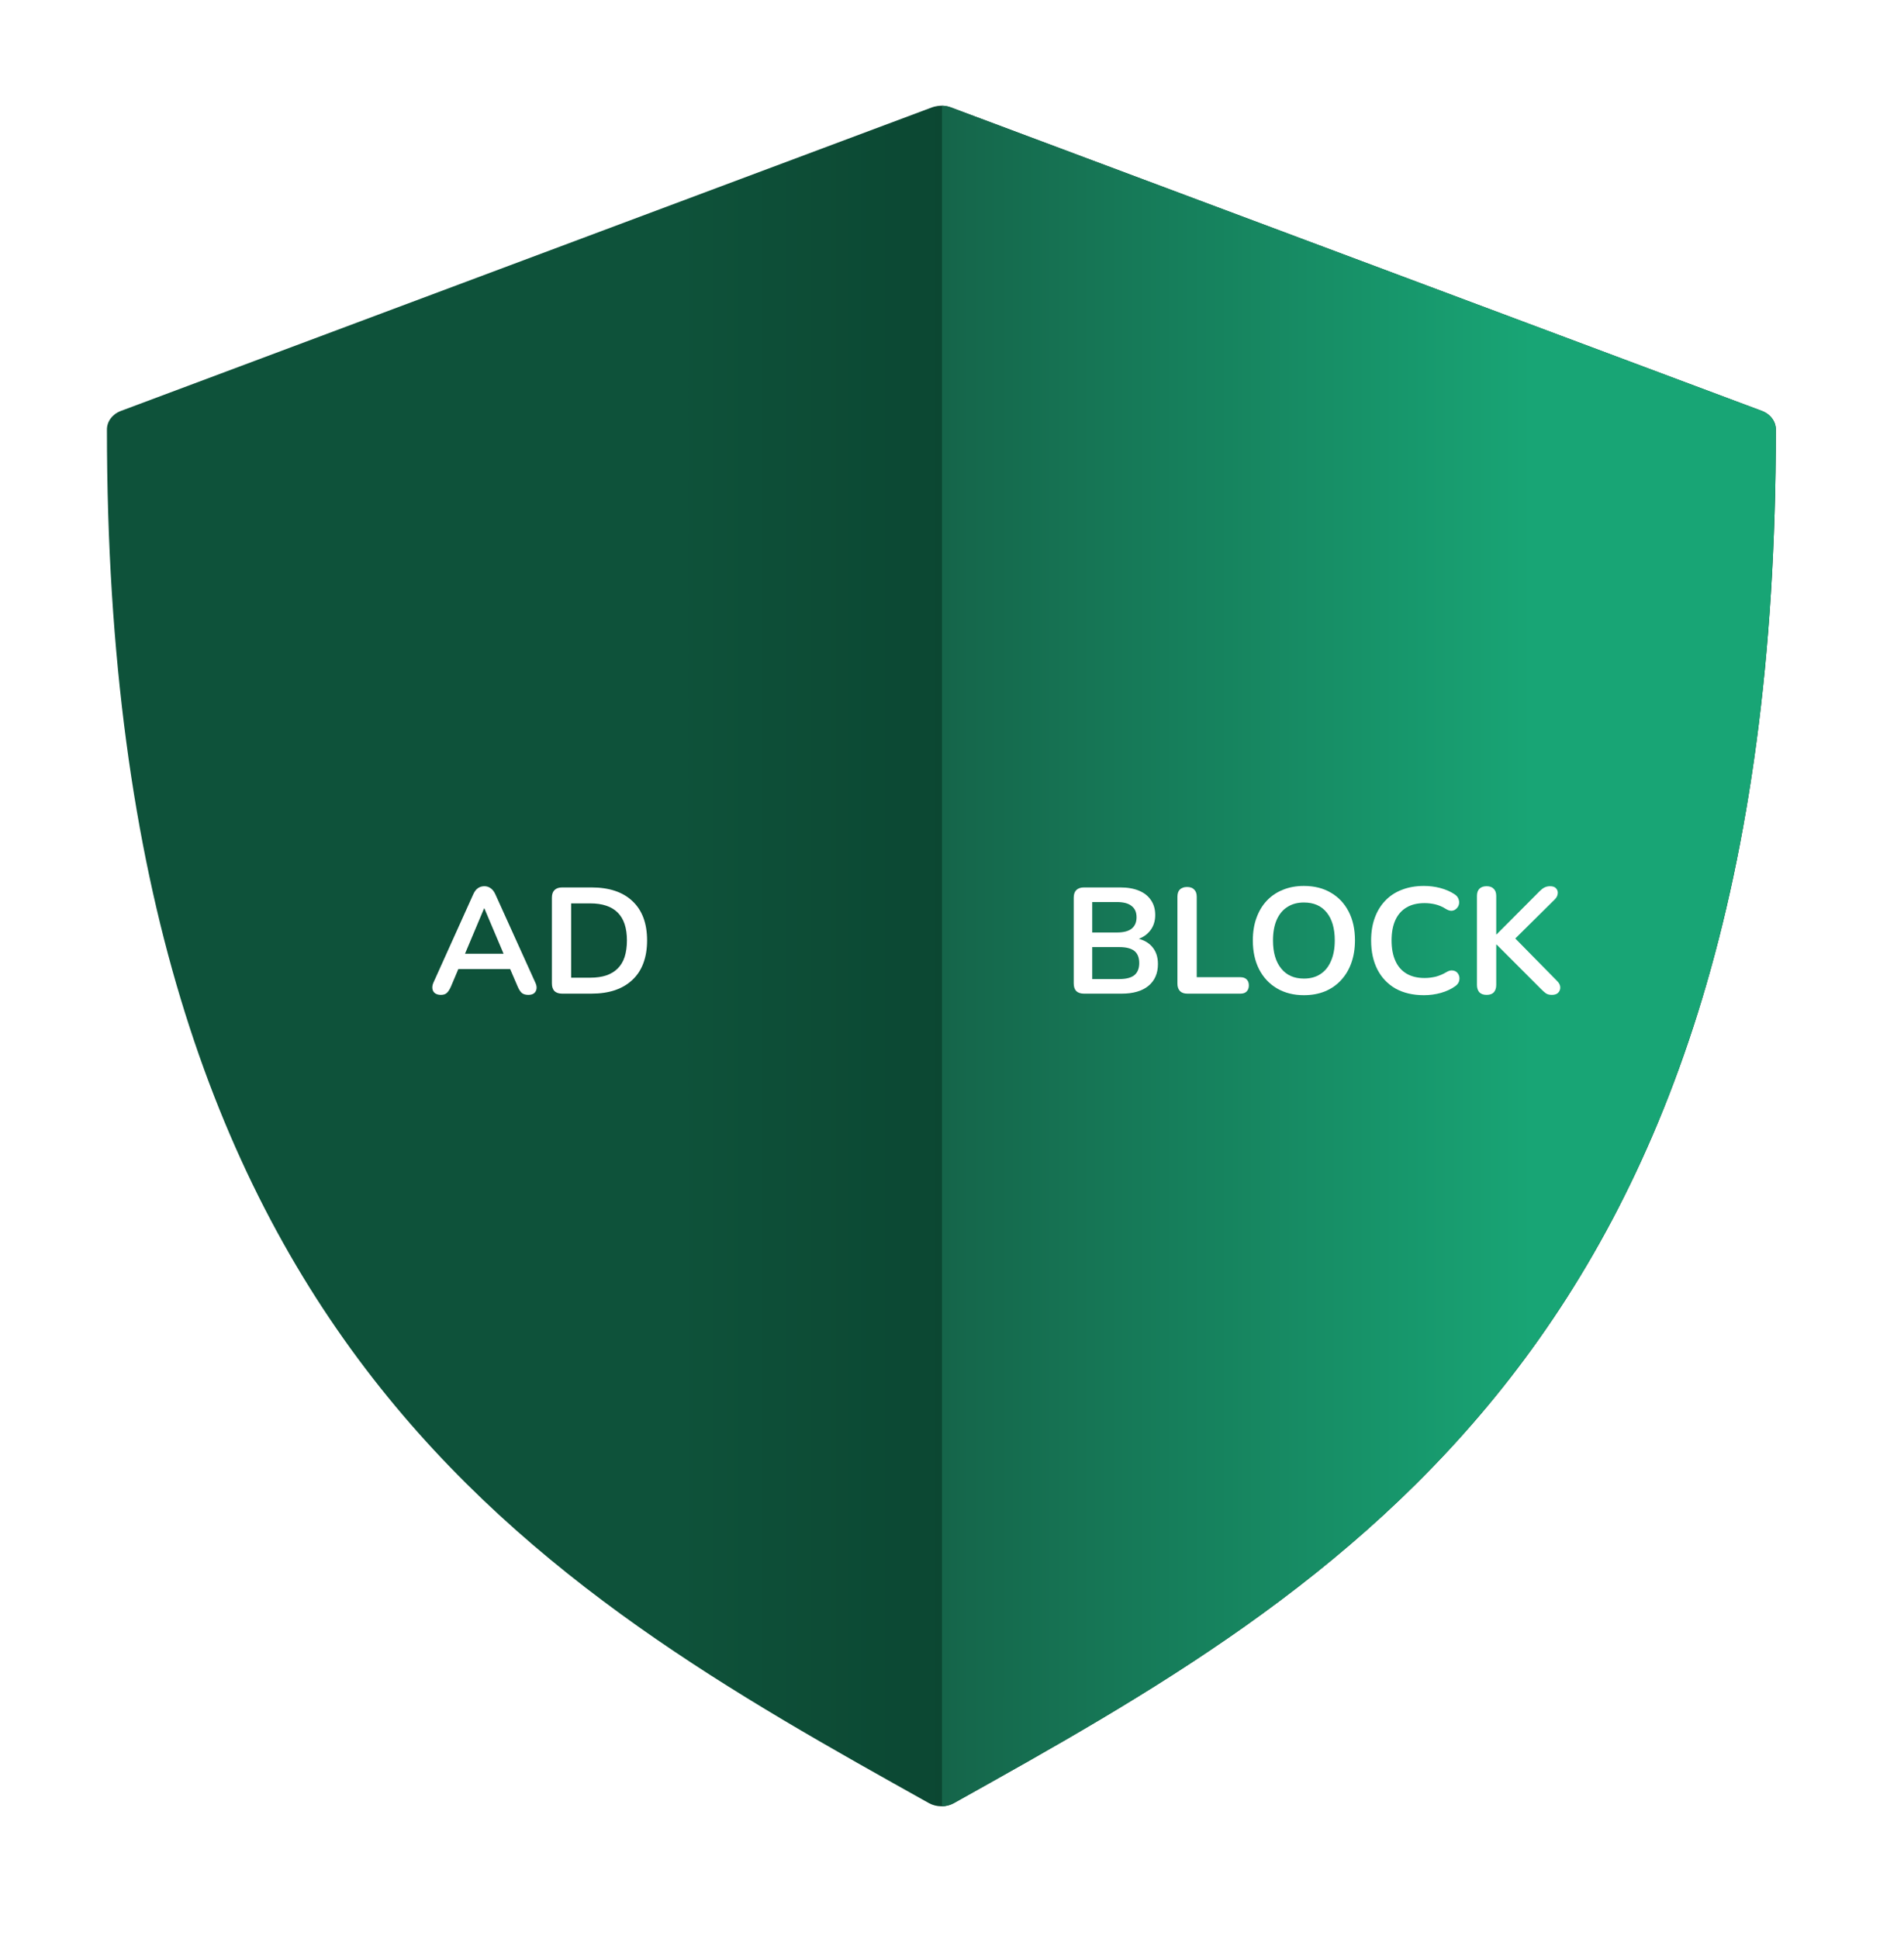 <svg width="56" height="57" viewBox="0 0 56 57" fill="none" xmlns="http://www.w3.org/2000/svg">
<g filter="url(#filter0_d_1105_416)">
<path d="M27.56 2.012C27.56 2.012 27.56 2.012 27.559 2.012C27.509 2.019 27.458 2.032 27.411 2.049L3.55 10.976C3.298 11.073 3.139 11.293 3.145 11.534C3.145 24.923 6.32 33.444 10.964 39.411C15.607 45.377 21.686 48.757 27.326 51.908C27.547 52.029 27.829 52.029 28.05 51.908C33.689 48.757 39.768 45.377 44.412 39.411C49.056 33.444 52.231 24.922 52.231 11.534C52.237 11.293 52.078 11.073 51.826 10.976L27.965 2.049C27.838 2.001 27.697 1.988 27.561 2.011C27.56 2.012 27.56 2.012 27.56 2.012Z" fill="url(#paint0_linear_1105_416)"/>
<path fill-rule="evenodd" clip-rule="evenodd" d="M27.706 51.999C27.826 51.996 27.945 51.966 28.05 51.908L28.137 51.859C33.752 48.722 39.792 45.347 44.412 39.41C49.056 33.444 52.231 24.922 52.231 11.534C52.237 11.293 52.078 11.073 51.826 10.976L27.965 2.049C27.883 2.018 27.795 2.001 27.706 2V51.999Z" fill="url(#paint1_linear_1105_416)"/>
<path d="M12.966 28.142C12.895 28.142 12.838 28.125 12.793 28.093C12.752 28.061 12.727 28.018 12.718 27.965C12.709 27.908 12.719 27.846 12.749 27.779L13.919 25.186C13.957 25.101 14.003 25.04 14.056 25.005C14.112 24.966 14.176 24.947 14.246 24.947C14.314 24.947 14.375 24.966 14.428 25.005C14.484 25.04 14.531 25.101 14.57 25.186L15.744 27.779C15.777 27.846 15.788 27.908 15.78 27.965C15.771 28.021 15.746 28.065 15.704 28.098C15.663 28.127 15.608 28.142 15.54 28.142C15.458 28.142 15.393 28.123 15.345 28.084C15.301 28.043 15.261 27.981 15.226 27.898L14.938 27.229L15.177 27.384H13.307L13.546 27.229L13.263 27.898C13.225 27.984 13.185 28.046 13.143 28.084C13.102 28.123 13.043 28.142 12.966 28.142ZM14.238 25.599L13.617 27.074L13.502 26.932H14.982L14.871 27.074L14.246 25.599H14.238Z" fill="white"/>
<path d="M16.533 28.106C16.436 28.106 16.361 28.081 16.307 28.031C16.257 27.978 16.232 27.902 16.232 27.805V25.284C16.232 25.186 16.257 25.113 16.307 25.062C16.361 25.009 16.436 24.983 16.533 24.983H17.393C17.916 24.983 18.319 25.117 18.602 25.386C18.889 25.655 19.032 26.04 19.032 26.542C19.032 26.793 18.995 27.016 18.922 27.211C18.851 27.403 18.744 27.566 18.602 27.699C18.464 27.832 18.292 27.934 18.088 28.004C17.888 28.072 17.656 28.106 17.393 28.106H16.533ZM16.799 27.637H17.358C17.541 27.637 17.699 27.614 17.832 27.57C17.967 27.523 18.08 27.455 18.168 27.366C18.26 27.275 18.328 27.161 18.372 27.025C18.416 26.886 18.439 26.726 18.439 26.542C18.439 26.176 18.349 25.903 18.168 25.723C17.988 25.543 17.718 25.452 17.358 25.452H16.799V27.637Z" fill="white"/>
<path d="M31.881 28.106C31.784 28.106 31.709 28.081 31.655 28.031C31.605 27.978 31.58 27.903 31.58 27.805V25.284C31.58 25.187 31.605 25.113 31.655 25.062C31.709 25.009 31.784 24.983 31.881 24.983H32.945C33.163 24.983 33.349 25.015 33.503 25.08C33.657 25.145 33.773 25.238 33.853 25.359C33.936 25.48 33.977 25.625 33.977 25.794C33.977 25.983 33.922 26.142 33.813 26.272C33.704 26.402 33.555 26.489 33.366 26.534V26.467C33.584 26.5 33.754 26.582 33.875 26.715C33.996 26.848 34.057 27.021 34.057 27.234C34.057 27.511 33.962 27.727 33.773 27.881C33.587 28.031 33.327 28.106 32.993 28.106H31.881ZM32.125 27.677H32.923C33.123 27.677 33.271 27.638 33.366 27.561C33.46 27.482 33.507 27.363 33.507 27.207C33.507 27.047 33.46 26.929 33.366 26.852C33.271 26.776 33.123 26.737 32.923 26.737H32.125V27.677ZM32.125 26.308H32.847C33.042 26.308 33.187 26.271 33.282 26.197C33.379 26.12 33.428 26.008 33.428 25.86C33.428 25.712 33.379 25.602 33.282 25.528C33.187 25.451 33.042 25.413 32.847 25.413H32.125V26.308Z" fill="white"/>
<path d="M34.919 28.106C34.827 28.106 34.756 28.081 34.706 28.031C34.656 27.978 34.63 27.906 34.63 27.814V25.258C34.63 25.163 34.654 25.092 34.701 25.045C34.752 24.995 34.822 24.97 34.914 24.97C35.006 24.97 35.075 24.995 35.122 25.045C35.172 25.092 35.198 25.163 35.198 25.258V27.623H36.483C36.562 27.623 36.623 27.644 36.664 27.686C36.709 27.727 36.731 27.786 36.731 27.863C36.731 27.939 36.709 28 36.664 28.044C36.623 28.086 36.562 28.106 36.483 28.106H34.919Z" fill="white"/>
<path d="M38.35 28.151C38.048 28.151 37.784 28.084 37.557 27.951C37.332 27.818 37.158 27.632 37.034 27.393C36.91 27.151 36.848 26.867 36.848 26.542C36.848 26.297 36.883 26.077 36.954 25.882C37.025 25.684 37.125 25.516 37.255 25.377C37.388 25.235 37.546 25.128 37.73 25.054C37.916 24.977 38.122 24.939 38.35 24.939C38.654 24.939 38.918 25.005 39.143 25.138C39.367 25.268 39.542 25.452 39.666 25.692C39.79 25.931 39.852 26.213 39.852 26.538C39.852 26.783 39.816 27.005 39.745 27.203C39.675 27.401 39.573 27.57 39.44 27.712C39.31 27.854 39.152 27.963 38.966 28.04C38.782 28.114 38.577 28.151 38.35 28.151ZM38.35 27.663C38.542 27.663 38.704 27.619 38.837 27.53C38.973 27.442 39.076 27.313 39.147 27.145C39.221 26.977 39.258 26.776 39.258 26.542C39.258 26.188 39.178 25.913 39.019 25.718C38.862 25.523 38.639 25.426 38.35 25.426C38.161 25.426 37.998 25.47 37.862 25.559C37.727 25.644 37.622 25.771 37.548 25.94C37.477 26.105 37.441 26.306 37.441 26.542C37.441 26.894 37.521 27.169 37.681 27.366C37.84 27.564 38.063 27.663 38.35 27.663Z" fill="white"/>
<path d="M41.882 28.151C41.557 28.151 41.278 28.086 41.044 27.956C40.814 27.823 40.637 27.637 40.513 27.398C40.389 27.155 40.327 26.87 40.327 26.542C40.327 26.297 40.362 26.077 40.433 25.882C40.504 25.684 40.606 25.516 40.739 25.377C40.872 25.235 41.034 25.128 41.226 25.054C41.421 24.977 41.639 24.939 41.882 24.939C42.044 24.939 42.204 24.959 42.36 25C42.517 25.042 42.654 25.101 42.772 25.178C42.834 25.216 42.876 25.263 42.896 25.32C42.917 25.373 42.922 25.426 42.91 25.479C42.898 25.529 42.873 25.572 42.834 25.608C42.799 25.643 42.753 25.664 42.697 25.669C42.644 25.672 42.585 25.653 42.52 25.612C42.428 25.553 42.329 25.51 42.223 25.483C42.117 25.457 42.009 25.444 41.9 25.444C41.69 25.444 41.513 25.486 41.368 25.572C41.223 25.658 41.114 25.782 41.04 25.944C40.966 26.107 40.929 26.306 40.929 26.542C40.929 26.776 40.966 26.975 41.04 27.14C41.114 27.306 41.223 27.431 41.368 27.517C41.513 27.603 41.69 27.646 41.9 27.646C42.012 27.646 42.123 27.632 42.232 27.606C42.341 27.576 42.444 27.532 42.542 27.473C42.607 27.434 42.664 27.418 42.715 27.424C42.768 27.427 42.812 27.445 42.848 27.477C42.883 27.51 42.907 27.551 42.919 27.601C42.93 27.649 42.927 27.699 42.91 27.752C42.892 27.802 42.856 27.846 42.803 27.885C42.685 27.971 42.543 28.037 42.378 28.084C42.215 28.129 42.05 28.151 41.882 28.151Z" fill="white"/>
<path d="M43.724 28.142C43.632 28.142 43.561 28.117 43.511 28.067C43.464 28.013 43.44 27.941 43.44 27.849V25.235C43.44 25.141 43.464 25.07 43.511 25.023C43.561 24.972 43.632 24.947 43.724 24.947C43.815 24.947 43.885 24.972 43.932 25.023C43.982 25.07 44.007 25.141 44.007 25.235V26.365H44.016L45.288 25.089C45.335 25.042 45.382 25.006 45.429 24.983C45.477 24.959 45.53 24.947 45.589 24.947C45.675 24.947 45.735 24.97 45.77 25.014C45.809 25.058 45.824 25.11 45.815 25.169C45.809 25.228 45.781 25.283 45.731 25.333L44.437 26.613L44.441 26.356L45.793 27.73C45.855 27.789 45.887 27.851 45.89 27.916C45.893 27.981 45.872 28.035 45.828 28.08C45.787 28.121 45.725 28.142 45.642 28.142C45.571 28.142 45.514 28.127 45.469 28.098C45.428 28.068 45.379 28.025 45.323 27.969L44.016 26.662H44.007V27.849C44.007 27.941 43.983 28.013 43.936 28.067C43.889 28.117 43.818 28.142 43.724 28.142Z" fill="white"/>
</g>
<defs>
<filter id="filter0_d_1105_416" x="0.098" y="0.062" width="55.179" height="56.091" filterUnits="userSpaceOnUse" color-interpolation-filters="sRGB">
<feFlood flood-opacity="0" result="BackgroundImageFix"/>
<feColorMatrix in="SourceAlpha" type="matrix" values="0 0 0 0 0 0 0 0 0 0 0 0 0 0 0 0 0 0 127 0" result="hardAlpha"/>
<feOffset dy="1.108"/>
<feGaussianBlur stdDeviation="1.523"/>
<feComposite in2="hardAlpha" operator="out"/>
<feColorMatrix type="matrix" values="0 0 0 0 0.071 0 0 0 0 0.1 0 0 0 0 0.083 0 0 0 0.85 0"/>
<feBlend mode="normal" in2="BackgroundImageFix" result="effect1_dropShadow_1105_416"/>
<feBlend mode="normal" in="SourceGraphic" in2="effect1_dropShadow_1105_416" result="shape"/>
</filter>
<linearGradient id="paint0_linear_1105_416" x1="6.392" y1="26.914" x2="50.313" y2="26.914" gradientUnits="userSpaceOnUse">
<stop offset="0.307" stop-color="#0E523A"/>
<stop offset="1" stop-color="#05281C"/>
</linearGradient>
<linearGradient id="paint1_linear_1105_416" x1="27.755" y1="27.063" x2="50.825" y2="27.063" gradientUnits="userSpaceOnUse">
<stop stop-color="#15654A"/>
<stop offset="0.75" stop-color="#18A575"/>
</linearGradient>
</defs>
</svg>
